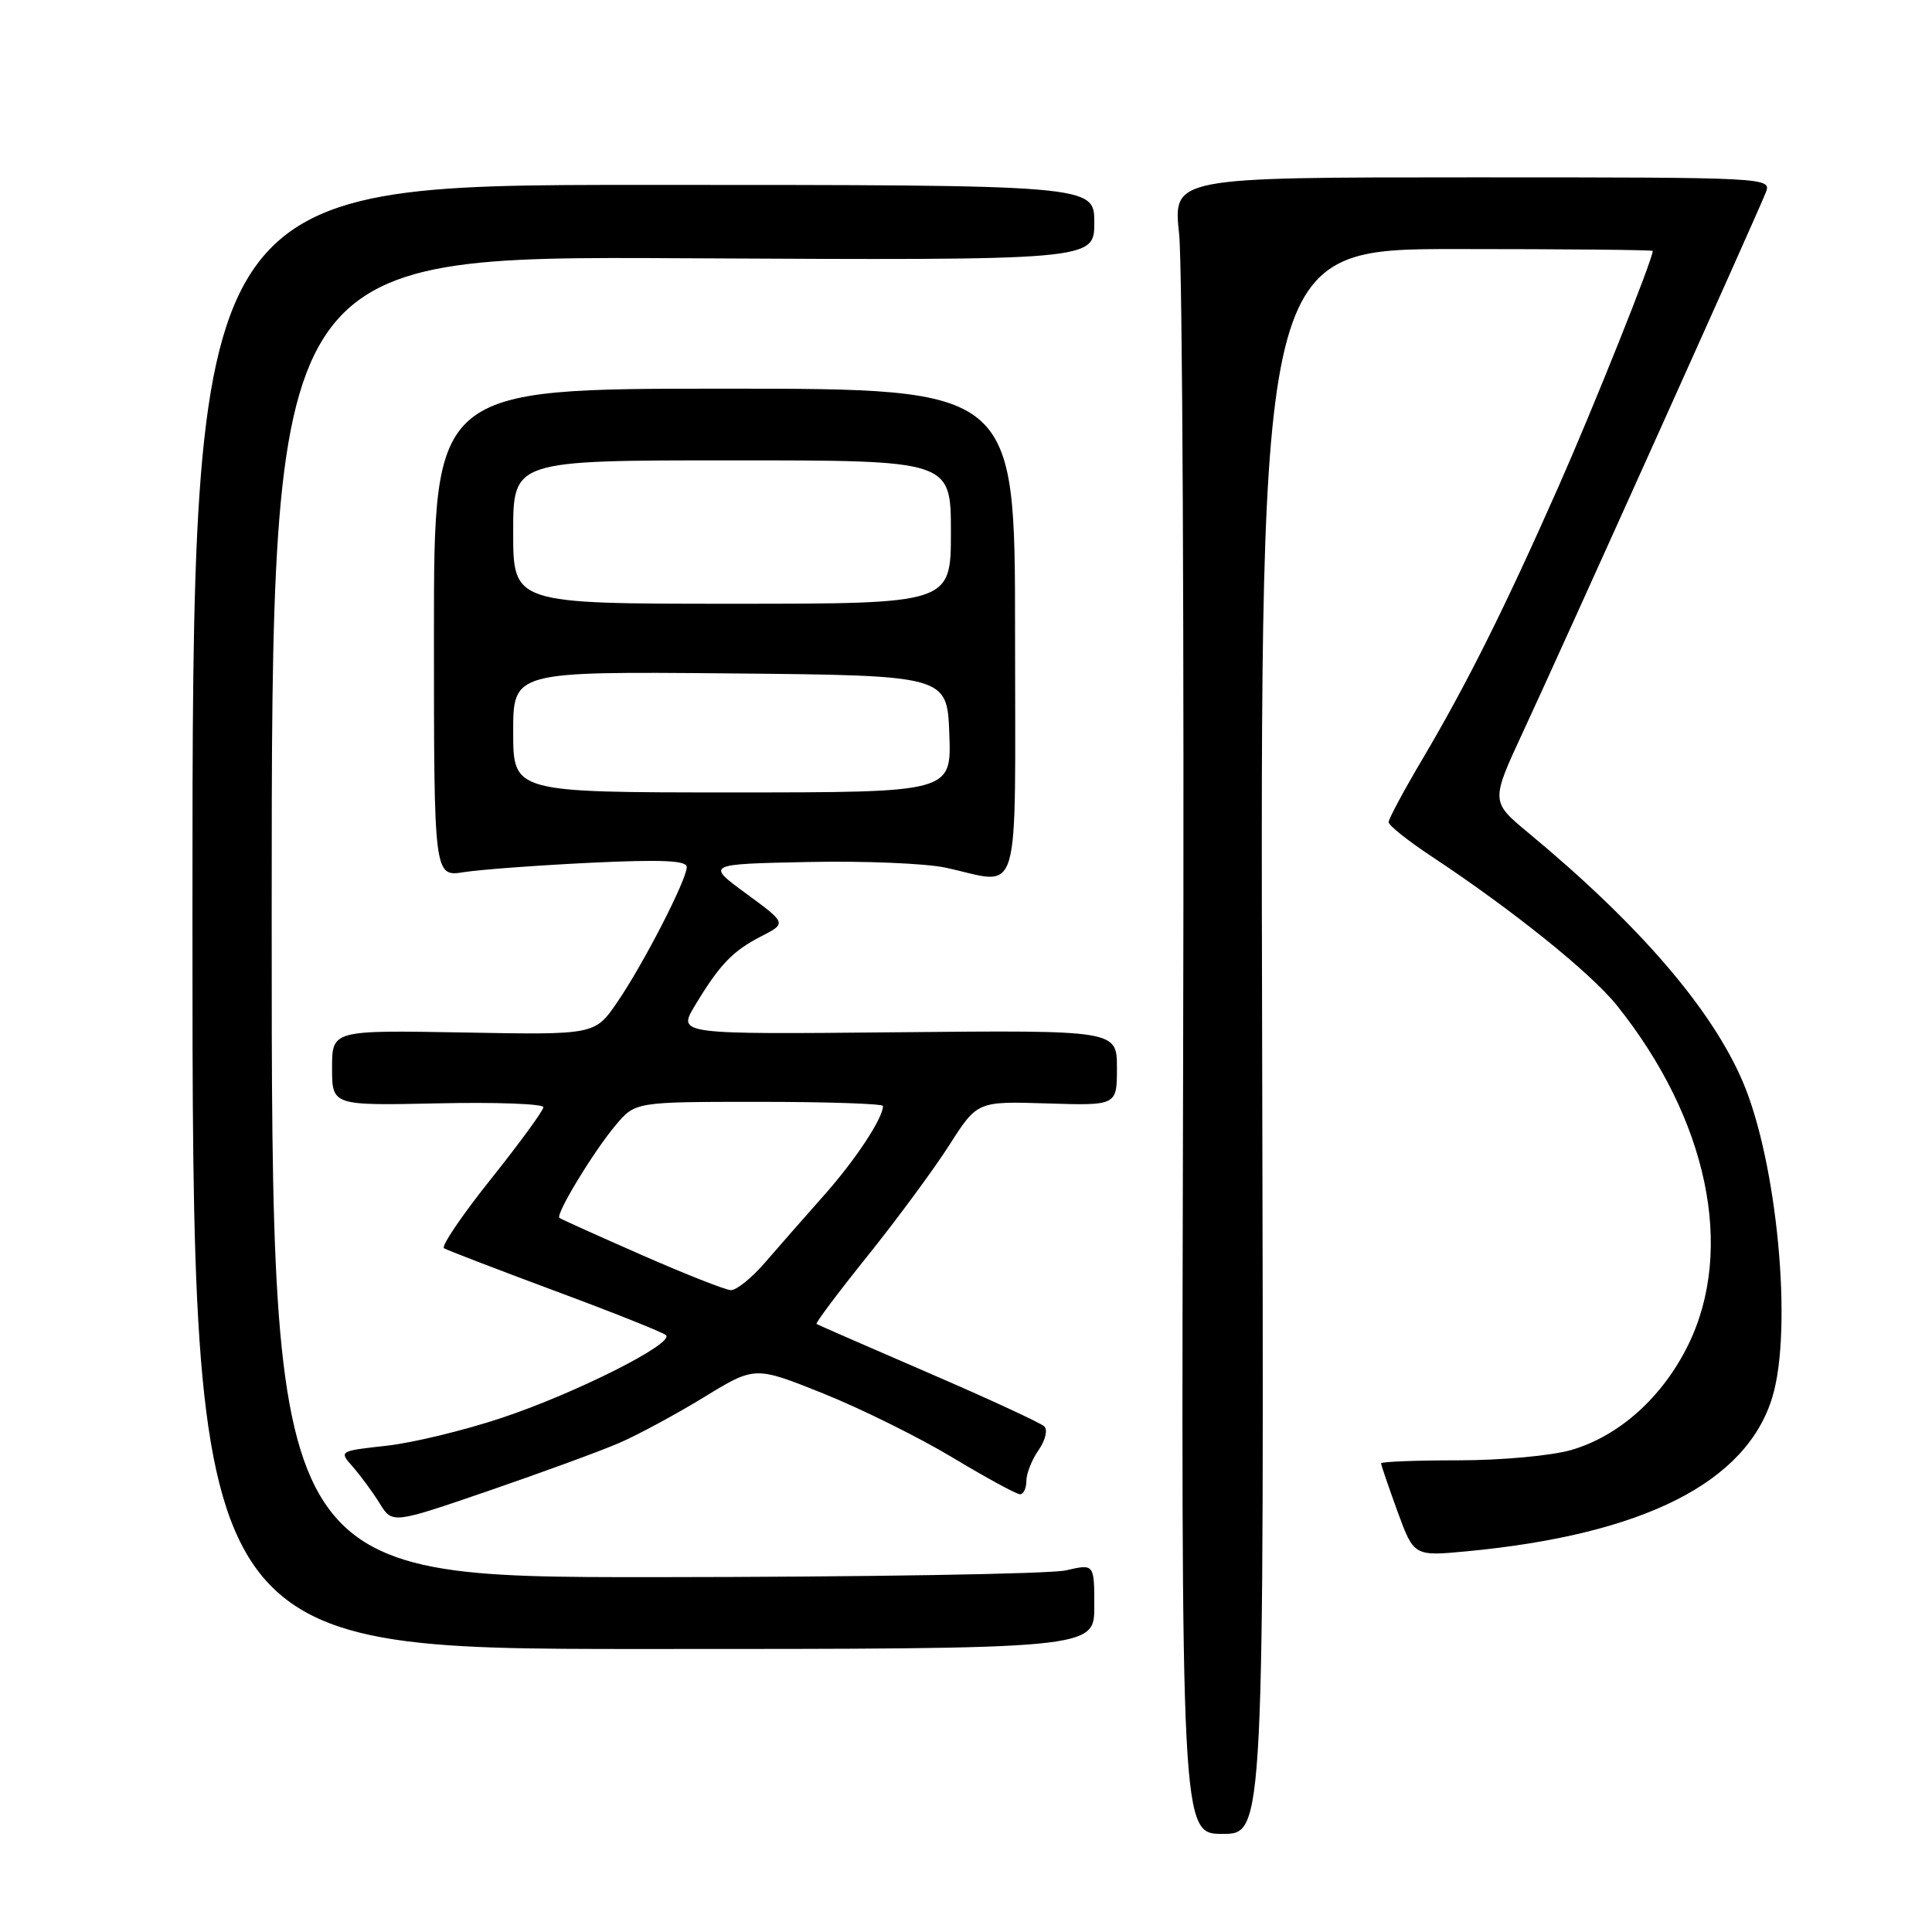 <?xml version="1.0" encoding="UTF-8" standalone="no"?>
<!DOCTYPE svg PUBLIC "-//W3C//DTD SVG 1.1//EN" "http://www.w3.org/Graphics/SVG/1.1/DTD/svg11.dtd" >
<svg xmlns="http://www.w3.org/2000/svg" xmlns:xlink="http://www.w3.org/1999/xlink" version="1.1" viewBox="0 0 256 256">
 <g >
 <path fill="currentColor"
d=" M 167.24 138.00 C 166.98 33.00 166.98 33.00 192.99 33.00 C 207.30 33.00 219.00 33.11 219.00 33.25 C 218.97 34.43 211.12 54.07 206.50 64.50 C 199.38 80.60 194.37 90.62 188.52 100.52 C 186.03 104.72 184.00 108.51 184.00 108.94 C 184.00 109.37 186.59 111.43 189.75 113.52 C 200.43 120.58 210.82 128.94 214.25 133.23 C 226.30 148.29 229.92 165.54 223.69 178.22 C 220.29 185.14 214.56 190.28 208.21 192.13 C 205.58 192.89 198.96 193.50 193.25 193.50 C 187.61 193.50 183.00 193.68 183.00 193.90 C 183.00 194.12 183.98 196.98 185.17 200.26 C 187.35 206.22 187.35 206.22 194.42 205.55 C 217.83 203.32 231.46 196.42 234.86 185.08 C 237.57 176.03 235.48 153.96 230.91 143.29 C 226.77 133.64 217.17 122.50 202.51 110.35 C 197.52 106.21 197.52 106.21 201.87 96.85 C 207.09 85.62 232.87 28.34 233.98 25.50 C 234.75 23.52 234.35 23.50 195.10 23.50 C 155.43 23.50 155.43 23.50 156.24 31.00 C 156.68 35.12 156.92 84.51 156.77 140.75 C 156.50 243.00 156.50 243.00 162.00 243.00 C 167.50 243.00 167.50 243.00 167.24 138.00 Z  M 145.00 212.86 C 145.00 207.21 145.00 207.21 141.25 208.08 C 139.19 208.56 114.66 208.96 86.75 208.98 C 36.00 209.00 36.00 209.00 36.00 121.47 C 36.00 33.93 36.00 33.93 90.50 34.22 C 145.00 34.50 145.00 34.50 145.00 29.50 C 145.00 24.50 145.00 24.50 85.25 24.50 C 25.50 24.50 25.50 24.50 25.50 121.50 C 25.50 218.50 25.50 218.50 85.25 218.50 C 145.00 218.50 145.00 218.50 145.00 212.86 Z  M 82.00 191.22 C 84.47 190.16 89.54 187.42 93.26 185.15 C 100.02 181.01 100.02 181.01 109.05 184.63 C 114.02 186.62 121.74 190.44 126.20 193.12 C 130.67 195.81 134.70 198.00 135.16 198.00 C 135.62 198.00 136.00 197.20 136.00 196.22 C 136.00 195.24 136.73 193.41 137.62 192.14 C 138.52 190.85 138.85 189.46 138.37 189.00 C 137.89 188.54 130.97 185.34 123.00 181.90 C 115.03 178.46 108.36 175.54 108.19 175.43 C 108.03 175.32 111.08 171.24 114.99 166.38 C 118.89 161.51 123.75 154.92 125.79 151.73 C 129.50 145.92 129.50 145.92 138.75 146.21 C 148.00 146.50 148.00 146.50 148.00 141.50 C 148.00 136.50 148.00 136.50 118.90 136.78 C 89.80 137.06 89.80 137.06 92.06 133.28 C 95.33 127.84 97.07 126.01 100.86 124.07 C 104.23 122.34 104.23 122.34 98.89 118.42 C 93.54 114.50 93.54 114.50 107.01 114.22 C 114.42 114.06 122.65 114.40 125.29 114.97 C 135.47 117.15 134.50 120.45 134.50 83.75 C 134.50 51.50 134.50 51.50 96.00 51.50 C 57.50 51.50 57.50 51.50 57.50 83.85 C 57.50 116.20 57.50 116.20 61.50 115.56 C 63.70 115.22 71.24 114.66 78.25 114.32 C 87.68 113.87 91.00 114.02 91.00 114.88 C 91.00 116.57 85.25 127.75 81.78 132.81 C 78.82 137.13 78.82 137.13 61.41 136.81 C 44.00 136.50 44.00 136.50 44.00 141.50 C 44.00 146.50 44.00 146.50 58.00 146.20 C 65.70 146.03 72.00 146.26 72.00 146.71 C 72.00 147.15 68.87 151.44 65.05 156.23 C 61.22 161.02 58.43 165.15 58.83 165.40 C 59.24 165.65 65.85 168.19 73.53 171.05 C 81.22 173.90 87.83 176.54 88.24 176.91 C 89.43 177.99 76.31 184.60 66.50 187.87 C 61.55 189.52 54.67 191.19 51.20 191.57 C 44.90 192.27 44.90 192.27 46.77 194.38 C 47.79 195.55 49.39 197.72 50.31 199.21 C 51.99 201.92 51.99 201.92 64.75 197.54 C 71.76 195.13 79.53 192.29 82.00 191.22 Z  M 85.00 166.28 C 79.22 163.74 74.33 161.54 74.13 161.38 C 73.57 160.94 78.63 152.60 81.58 149.09 C 84.18 146.00 84.18 146.00 100.59 146.00 C 109.62 146.00 117.00 146.25 117.00 146.55 C 117.00 148.17 113.34 153.71 109.20 158.37 C 106.62 161.28 103.08 165.31 101.34 167.33 C 99.59 169.35 97.57 170.98 96.84 170.95 C 96.10 170.92 90.78 168.82 85.00 166.28 Z  M 68.00 96.98 C 68.00 88.97 68.00 88.97 96.75 89.23 C 125.50 89.50 125.50 89.50 125.79 97.25 C 126.08 105.00 126.08 105.00 97.04 105.00 C 68.00 105.00 68.00 105.00 68.00 96.98 Z  M 68.00 70.50 C 68.00 61.00 68.00 61.00 97.00 61.00 C 126.00 61.00 126.00 61.00 126.00 70.50 C 126.00 80.00 126.00 80.00 97.00 80.00 C 68.00 80.00 68.00 80.00 68.00 70.50 Z "/>
</g>
</svg>